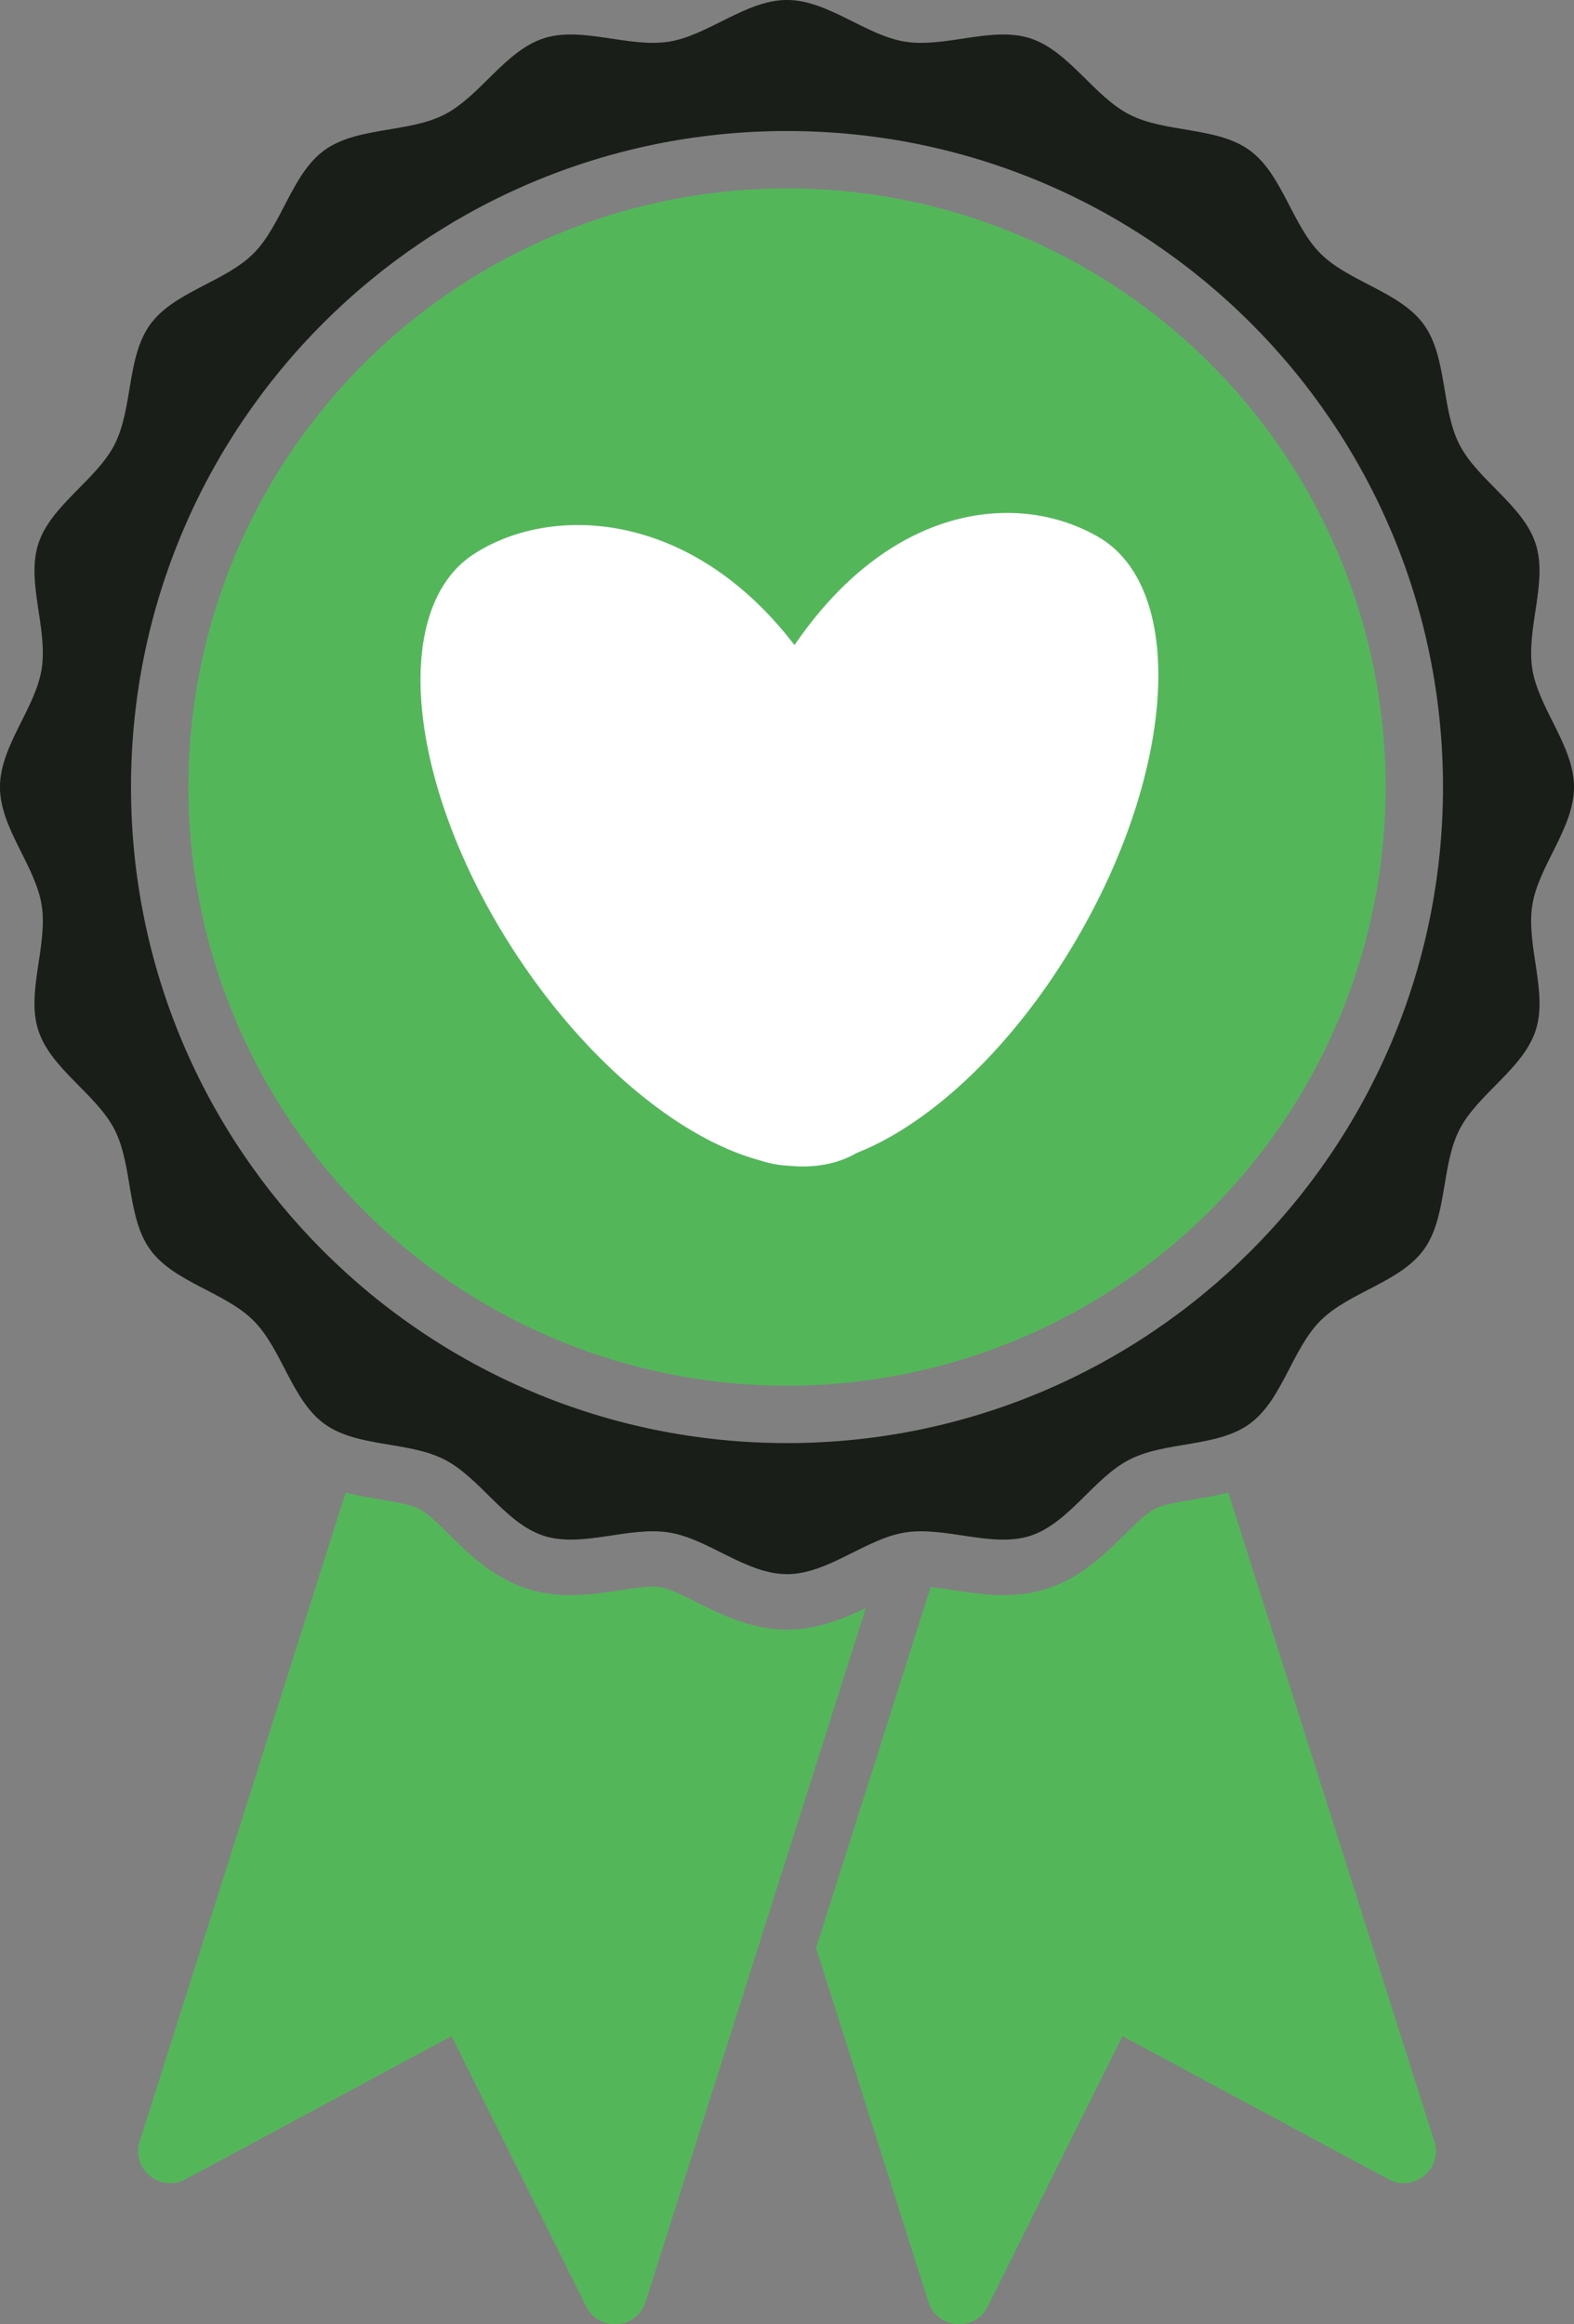 <svg xmlns="http://www.w3.org/2000/svg" viewBox="0 0 1884.07 2782"><rect x="0" y="0" width="1884.07" height="2782" fill="#808080" stroke="none"/><defs><style>.cls-1{fill:#191e19;}.cls-2{fill:#53b75a;}.cls-3{fill:#fff;stroke:#fff;stroke-miterlimit:10;}</style></defs><g id="Objects"><path class="cls-1" d="M1992.13,1192.38c7.38-47,49.91-92.24,49.91-141.34s-42.53-94.31-49.91-141.34c-7.59-48.28,18.81-104.35,4-149.85-15-46.29-69.47-76.12-91.3-118.88-22-43.21-14.36-104.75-42.69-143.69-28.48-39.12-89.44-50.7-123.58-84.85s-45.72-95.09-84.85-123.57c-38.94-28.33-100.47-20.64-143.68-42.7-42.77-21.83-72.6-76.25-118.89-91.29-45.5-14.77-101.56,11.63-149.84,4-47-7.39-92.24-49.91-141.34-49.91s-94.31,42.52-141.34,49.91c-48.28,7.59-104.34-18.81-149.84-4-46.29,15-76.12,69.46-118.89,91.29-43.21,22.06-104.74,14.37-143.68,42.7-39.13,28.48-50.71,89.44-84.85,123.57s-95.1,45.73-123.58,84.85C309.49,536.22,317.18,597.76,295.13,641c-21.83,42.76-76.26,72.59-91.3,118.88-14.77,45.5,11.63,101.57,4,149.85-7.38,47-49.91,92.23-49.91,141.34s42.53,94.3,49.91,141.34c7.59,48.28-18.81,104.34-4,149.84,15,46.29,69.47,76.12,91.3,118.88,22.05,43.21,14.36,104.75,42.69,143.69,28.48,39.12,89.44,50.71,123.58,84.85s45.72,95.1,84.85,123.57c38.94,28.33,100.47,20.64,143.68,42.7,42.77,21.83,72.6,76.26,118.89,91.3,45.5,14.76,101.56-11.63,149.84-4,47,7.38,92.24,49.9,141.34,49.9s94.31-42.52,141.34-49.9c48.28-7.59,104.34,18.8,149.84,4,46.29-15,76.12-69.47,118.89-91.3,43.21-22.06,104.74-14.37,143.68-42.7,39.13-28.47,50.71-89.44,84.85-123.57s95.1-45.73,123.58-84.85c28.33-38.94,20.64-100.48,42.69-143.69,21.83-42.76,76.26-72.59,91.3-118.88C2010.94,1296.72,1984.54,1240.66,1992.13,1192.38ZM1100,1836.26c-433.67,0-785.22-351.56-785.22-785.22S666.33,265.82,1100,265.82,1885.22,617.37,1885.22,1051,1533.67,1836.26,1100,1836.26Z" transform="translate(-157.96 -109)"/><circle class="cls-2" cx="942.04" cy="942.04" r="716.54"/><path class="cls-2" d="M1194.36,2033.61,1100,2330.85,930.66,2864.22c-10.43,32.87-55.55,36.38-70.93,5.52l-161.3-323.66L380,2717.44c-30.37,16.34-65.21-12.56-54.79-45.44l246.52-776.45c14.42,3.62,28.46,6,41.23,8.11,17.9,3,36.4,6.09,46.81,11.41,10,5.12,23.24,18.14,36,30.73,23.22,22.92,52.12,51.43,92.57,64.58,16.22,5.26,33.47,7.81,52.76,7.81,20.8,0,41-3,58.74-5.73,14.63-2.21,28.43-4.29,39.59-4.29a58.38,58.38,0,0,1,9,.61c10.88,1.7,27.29,9.92,43.17,17.86,4.54,2.27,9.24,4.62,14.11,7,26.58,12.87,58.18,25.87,94.36,25.87S1167.78,2046.48,1194.36,2033.61Z" transform="translate(-157.96 -109)"/><path class="cls-2" d="M1820,2717.44l-318.45-171.36-161.3,323.66c-15.38,30.86-60.5,27.35-70.93-5.52l-134.5-423.65,137.09-431.83c8.65.76,18.27,2.21,28.26,3.72,8.89,1.34,18.38,2.77,28.24,3.87a275.25,275.25,0,0,0,30.5,1.86c19.29,0,36.54-2.55,52.76-7.82,40.45-13.13,69.35-41.65,92.57-64.57,12.75-12.59,25.94-25.61,36-30.73,10.39-5.32,28.89-8.41,46.79-11.41,12.77-2.14,26.81-4.49,41.23-8.11L1874.81,2672C1885.23,2704.88,1850.39,2733.78,1820,2717.44Z" transform="translate(-157.96 -109)"/><path class="cls-3" d="M1472.24,752c-95-54.85-247.21-40.4-363.24,130-124.84-163.42-292-169-383.78-109.23-100.92,65.66-79,278.38,49,475.12,86.22,132.5,198.54,224,293.53,249.5a126.9,126.9,0,0,0,34.4,6.41c30.22,3,57.87-1.84,81.33-15.35,89.85-35.53,190.12-129.69,265-259.41C1565.9,1025.76,1576.51,812.18,1472.24,752Z" transform="translate(-157.96 -109)"/></g></svg>